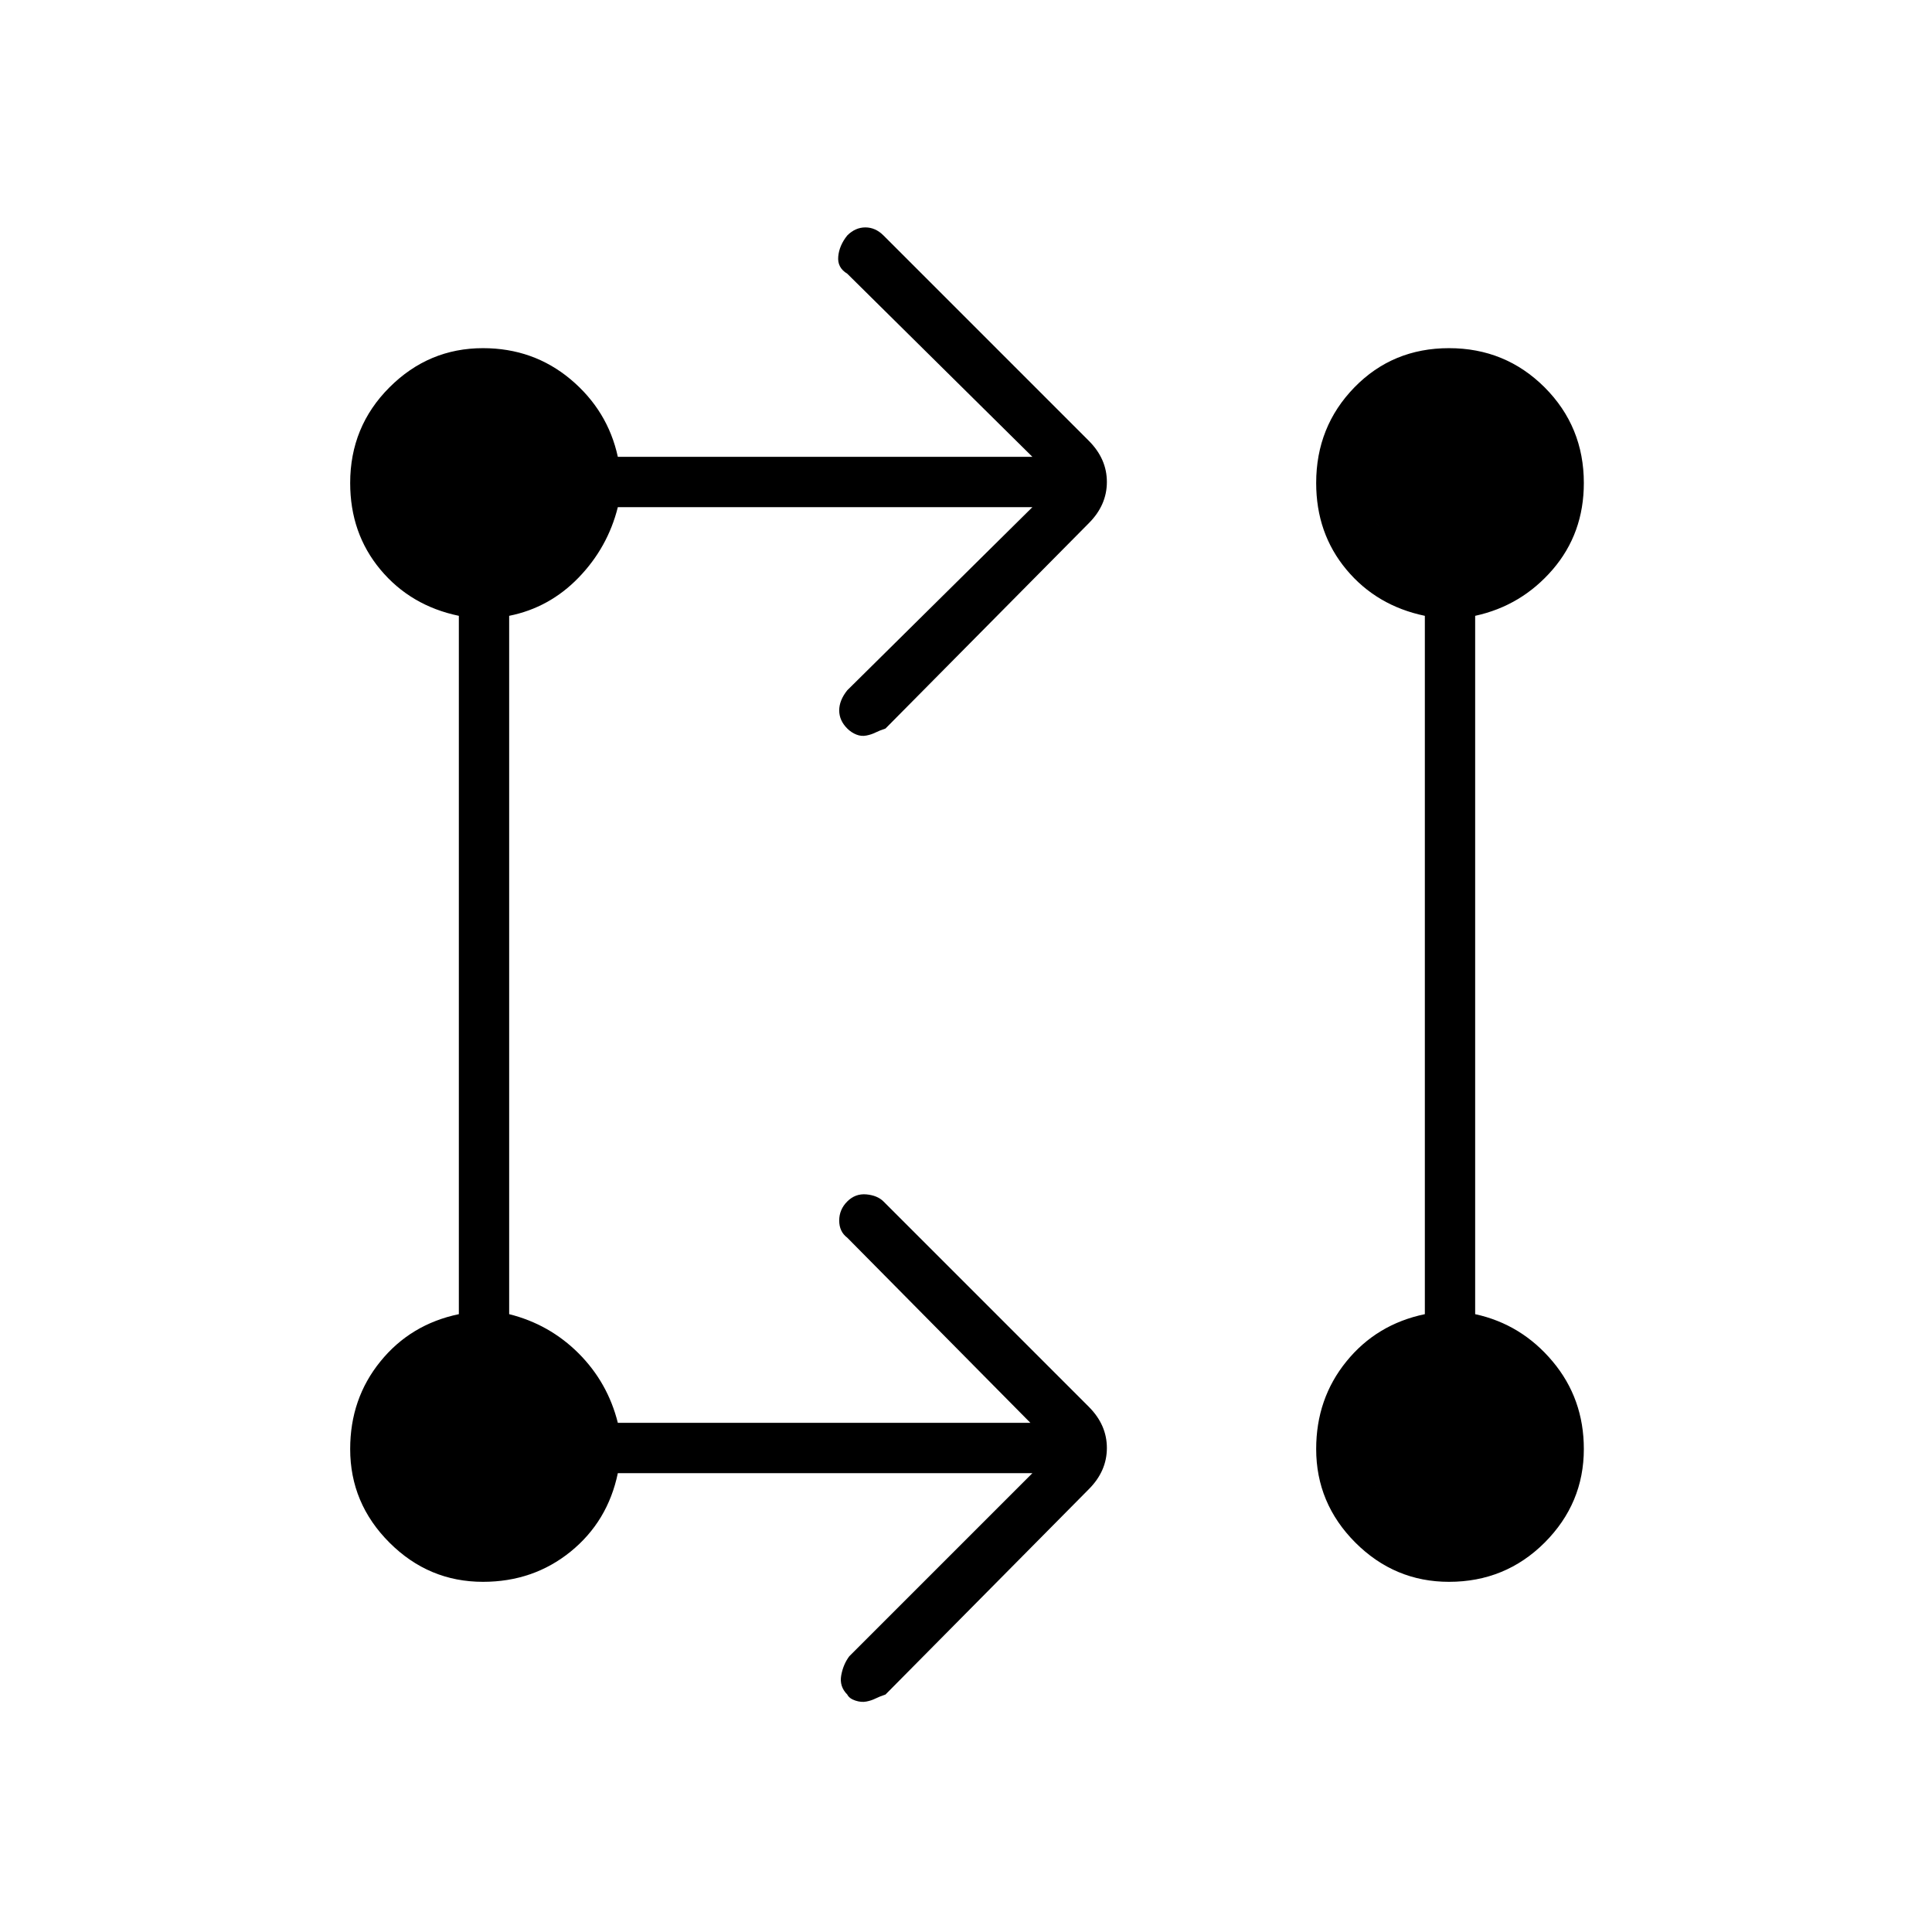 <svg xmlns="http://www.w3.org/2000/svg" height="24" width="24"><path d="M12.825 18.3h-5.15q-.125.6-.587.975-.463.375-1.088.375-.675 0-1.162-.487Q4.35 18.675 4.35 18q0-.625.375-1.087.375-.463.975-.588V7.65q-.6-.125-.975-.575Q4.35 6.625 4.35 6q0-.7.488-1.188.487-.487 1.162-.487.625 0 1.088.387.462.388.587.963h5.15l-2.3-2.275q-.125-.075-.112-.213.012-.137.112-.262.1-.1.225-.1t.225.1l2.55 2.55q.225.225.225.512 0 .288-.225.513L11 9.05q-.075.025-.125.05t-.112.037q-.063.013-.125-.012-.063-.025-.113-.075-.1-.1-.1-.225t.1-.25l2.3-2.275h-5.15q-.125.5-.487.875-.363.375-.863.475v8.675q.5.125.863.487.362.363.487.863H12.8l-2.275-2.3q-.1-.075-.1-.213 0-.137.1-.237.1-.1.237-.088.138.013.213.088l2.55 2.55q.225.225.225.512 0 .288-.225.513L11 21.05q-.075.025-.125.05t-.112.037q-.063.013-.138-.012-.075-.025-.1-.075-.1-.1-.075-.238.025-.137.1-.237ZM18 19.65q-.675 0-1.163-.487-.487-.488-.487-1.163 0-.625.375-1.087.375-.463.975-.588V7.65q-.6-.125-.975-.575-.375-.45-.375-1.075 0-.7.475-1.188.475-.487 1.175-.487.7 0 1.188.487.487.488.487 1.188 0 .625-.387 1.075-.388.45-.963.575v8.675q.575.125.963.588.387.462.387 1.087 0 .675-.487 1.163-.488.487-1.188.487Zm-12-.625q.45 0 .75-.3t.3-.725q0-.45-.3-.75t-.75-.3q-.425 0-.725.3t-.3.75q0 .425.3.725t.725.3Zm12 0q.45 0 .75-.3t.3-.725q0-.45-.3-.75t-.75-.3q-.425 0-.725.3t-.3.75q0 .425.3.725t.725.3Zm-12-12q.45 0 .75-.3T7.05 6q0-.45-.3-.75T6 4.95q-.425 0-.725.3t-.3.75q0 .425.3.725t.725.3Zm12 0q.45 0 .75-.3t.3-.725q0-.45-.3-.75t-.75-.3q-.425 0-.725.3t-.3.75q0 .425.3.725t.725.3Zm-12 12q-.425 0-.725-.3t-.3-.725q0-.45.3-.75t.725-.3q.45 0 .75.3t.3.75q0 .425-.3.725t-.75.3Zm12 0q-.425 0-.725-.3t-.3-.725q0-.45.3-.75t.725-.3q.45 0 .75.3t.3.75q0 .425-.3.725t-.75.3Zm-12-12q-.425 0-.725-.3T4.975 6q0-.45.3-.75T6 4.95q.45 0 .75.3t.3.75q0 .425-.3.725t-.75.3Zm12 0q-.425 0-.725-.3t-.3-.725q0-.45.3-.75t.725-.3q.45 0 .75.3t.3.75q0 .425-.3.725t-.75.3Z"/></svg>
